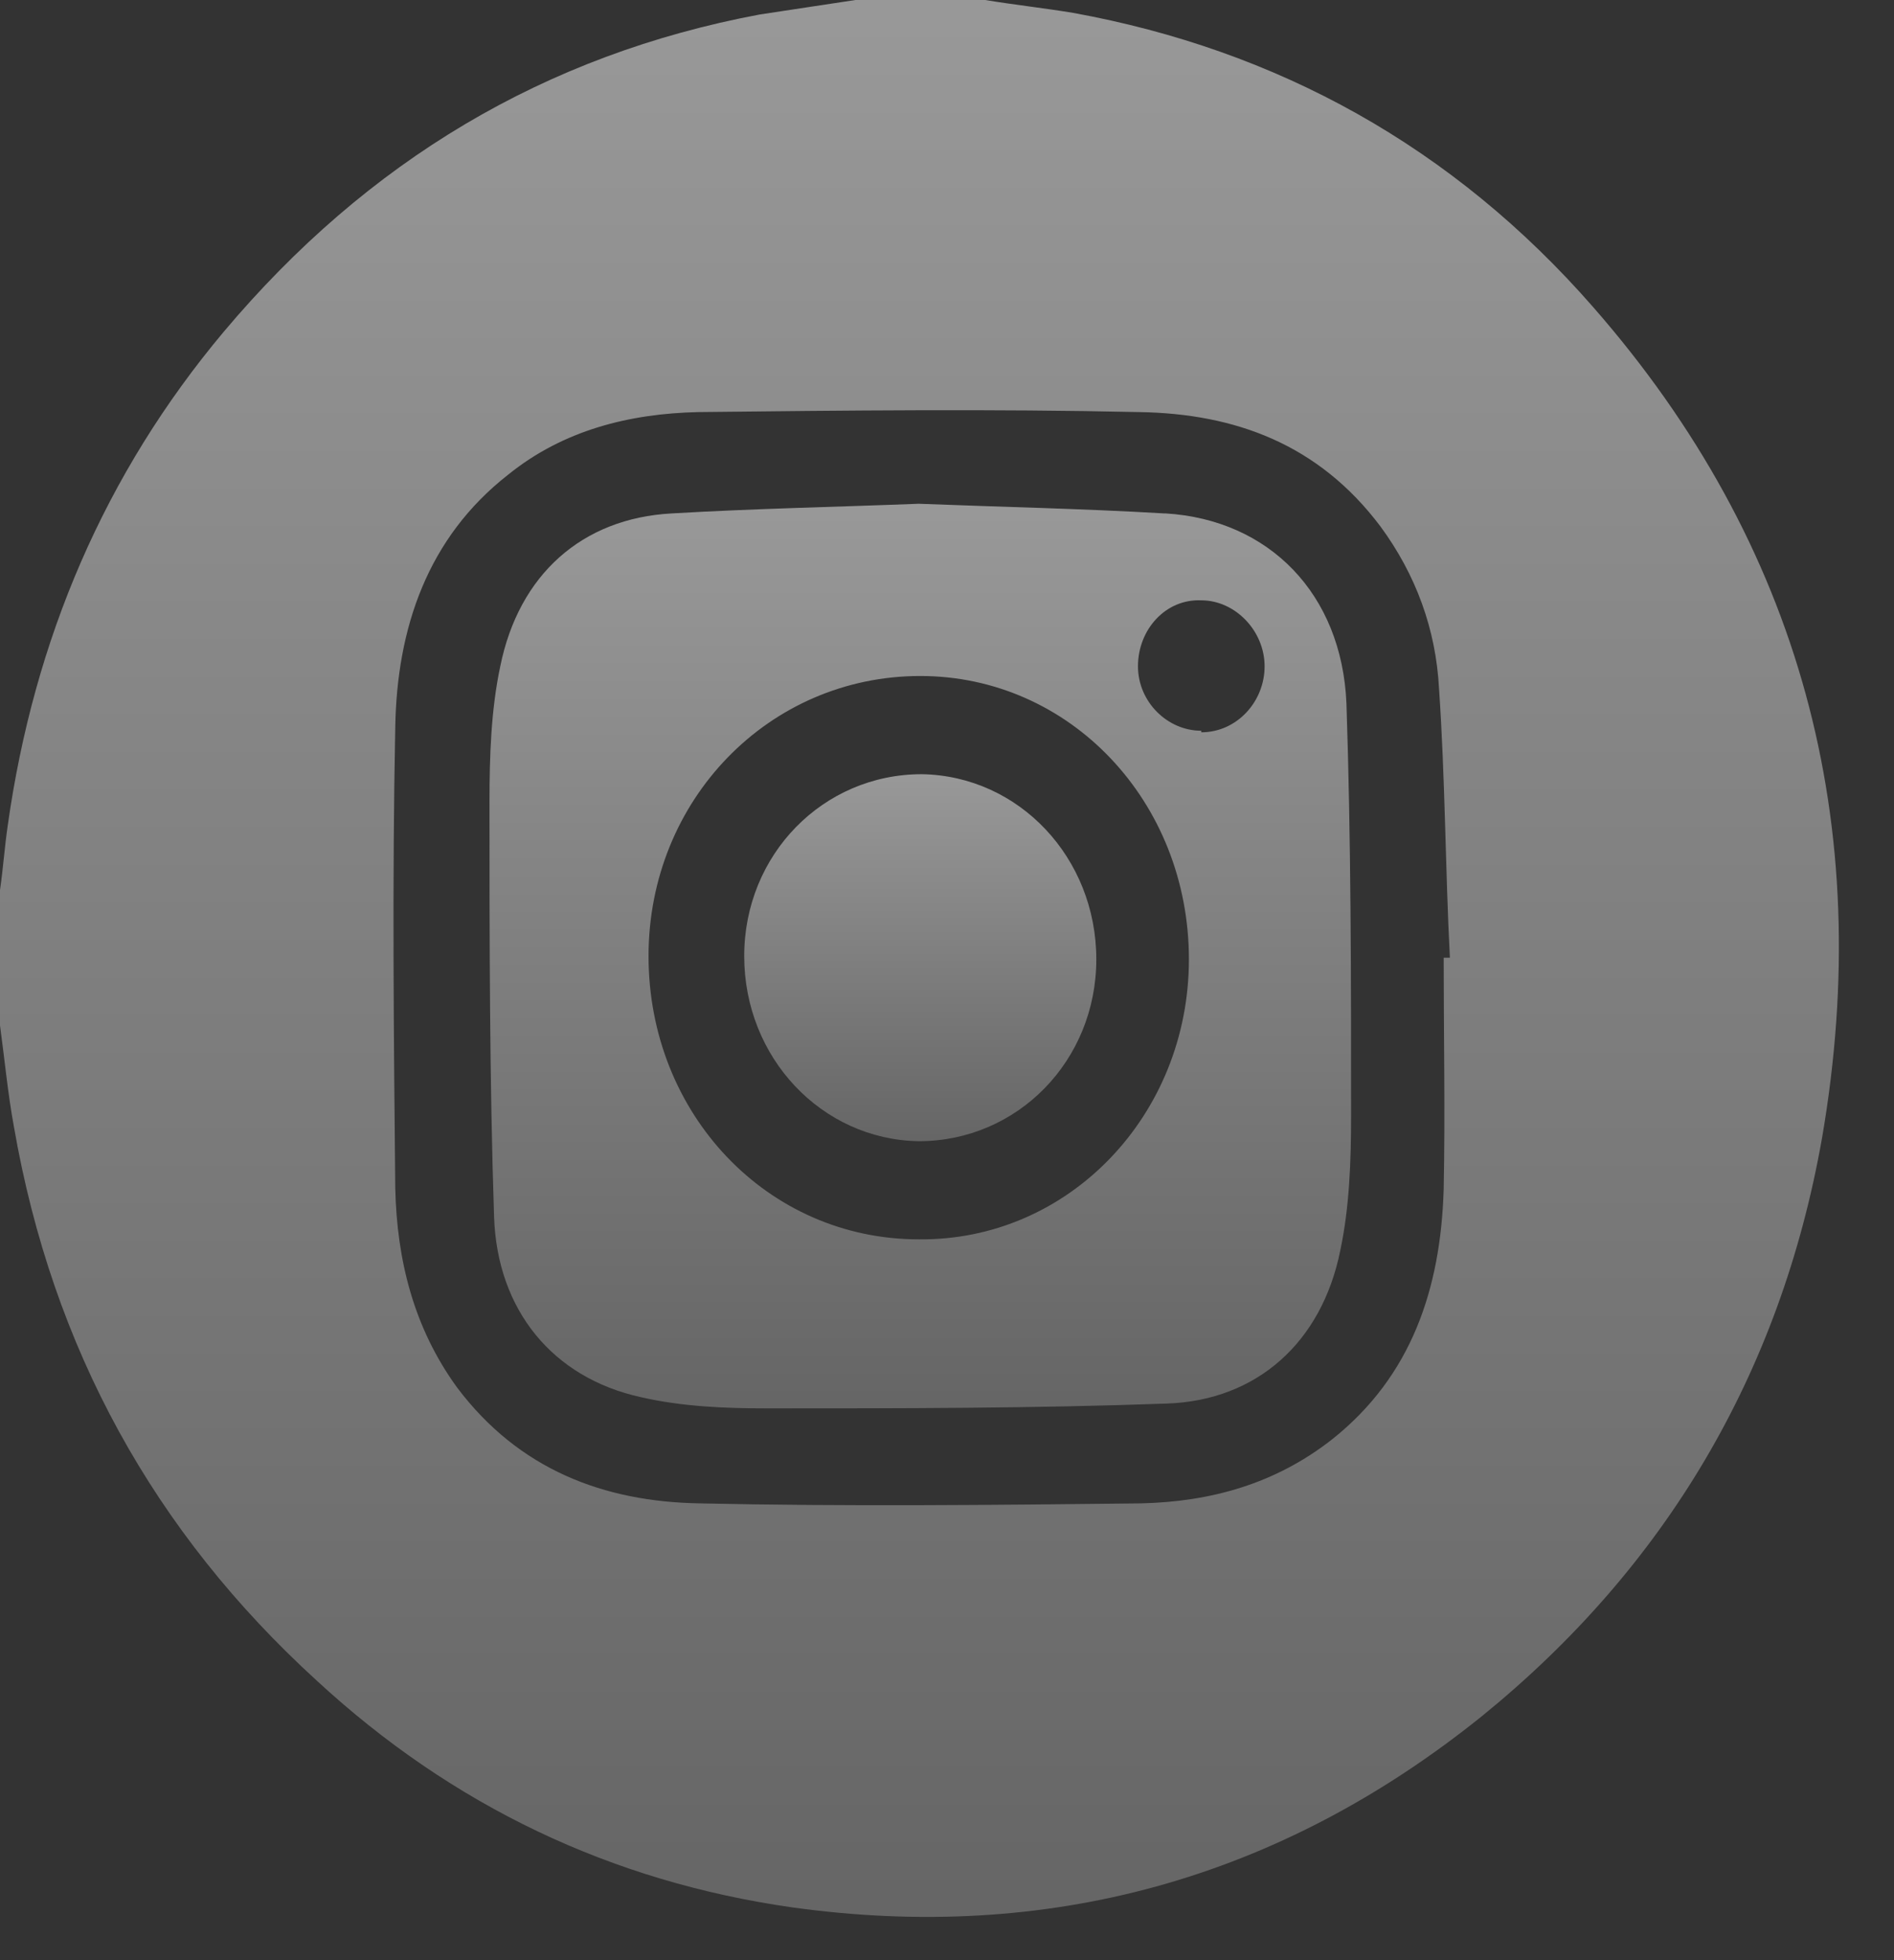 <svg width="29" height="30" viewBox="0 0 29 30" fill="none" xmlns="http://www.w3.org/2000/svg">
<rect x="0" y="0" width="29" height="30" fill="#333333" stroke="none"/>
<path d="M24.398 4.705C22.247 2.242 19.552 0.764 16.431 0.197C15.982 0.123 15.533 0.074 15.084 0H13.098C12.601 0.074 12.128 0.148 11.632 0.222C8.346 0.838 5.627 2.463 3.428 5.075C1.608 7.243 0.52 9.78 0.118 12.638C0.071 12.958 0.047 13.303 0 13.623V15.693C0.071 16.21 0.118 16.727 0.213 17.244C0.804 20.644 2.364 23.453 4.847 25.719C6.927 27.64 9.362 28.798 12.128 29.192C16.029 29.734 19.576 28.774 22.696 26.261C25.486 23.994 27.259 21.038 27.898 17.417C28.725 12.613 27.567 8.327 24.398 4.705ZM22.105 18.205C22.058 19.733 21.609 21.063 20.403 22.024C19.528 22.713 18.535 22.984 17.471 23.009C15.225 23.034 12.956 23.058 10.71 23.009C9.244 22.984 7.944 22.492 6.998 21.235C6.336 20.324 6.076 19.289 6.052 18.181C6.029 15.84 6.005 13.475 6.052 11.135C6.076 9.608 6.549 8.228 7.778 7.267C8.629 6.578 9.646 6.331 10.686 6.307C12.932 6.282 15.202 6.257 17.448 6.307C18.914 6.331 20.19 6.799 21.136 8.056C21.68 8.795 21.987 9.632 22.034 10.544C22.129 11.923 22.129 13.278 22.2 14.658C22.176 14.658 22.129 14.658 22.105 14.658C22.105 15.84 22.129 17.023 22.105 18.205Z" fill="url(#paint0_linear_30_915)" fill-opacity="0.5"/>
<path d="M17.826 7.858C16.573 7.784 15.32 7.759 14.067 7.71C12.814 7.759 11.537 7.784 10.284 7.858C8.913 7.932 7.944 8.794 7.66 10.198C7.518 10.863 7.495 11.578 7.495 12.268C7.495 14.386 7.495 16.505 7.565 18.623C7.613 20.052 8.464 21.087 9.811 21.383C10.45 21.53 11.112 21.555 11.75 21.555C13.783 21.555 15.84 21.555 17.873 21.481C19.245 21.432 20.238 20.545 20.521 19.141C20.663 18.476 20.687 17.761 20.687 17.071C20.687 14.977 20.687 12.883 20.616 10.765C20.545 9.09 19.434 7.956 17.85 7.858H17.826ZM14.067 18.968C11.75 18.968 9.93 17.047 9.93 14.633C9.93 12.243 11.774 10.346 14.091 10.346C16.384 10.346 18.204 12.268 18.204 14.682C18.204 17.071 16.36 18.993 14.067 18.968ZM18.393 11.184C17.873 11.184 17.424 10.74 17.424 10.198C17.424 9.632 17.85 9.164 18.393 9.188C18.914 9.188 19.363 9.656 19.363 10.198C19.363 10.74 18.937 11.208 18.393 11.208V11.184Z" fill="url(#paint1_linear_30_915)" fill-opacity="0.5"/>
<path d="M14.114 11.849C12.601 11.849 11.395 13.081 11.395 14.633C11.395 16.185 12.578 17.441 14.067 17.466C15.58 17.466 16.786 16.234 16.786 14.682C16.786 13.13 15.604 11.874 14.114 11.849Z" fill="url(#paint2_linear_30_915)" fill-opacity="0.5"/>
<defs>
<linearGradient id="paint0_linear_30_915" x1="14.078" y1="0" x2="14.078" y2="29.339" gradientUnits="userSpaceOnUse">
<stop stop-color="white"/>
<stop offset="1" stop-color="#999999"/>
</linearGradient>
<linearGradient id="paint1_linear_30_915" x1="14.091" y1="7.71" x2="14.091" y2="21.555" gradientUnits="userSpaceOnUse">
<stop stop-color="white"/>
<stop offset="1" stop-color="#999999"/>
</linearGradient>
<linearGradient id="paint2_linear_30_915" x1="14.091" y1="11.849" x2="14.091" y2="17.466" gradientUnits="userSpaceOnUse">
<stop stop-color="white"/>
<stop offset="1" stop-color="#999999"/>
</linearGradient>
</defs>
</svg>
